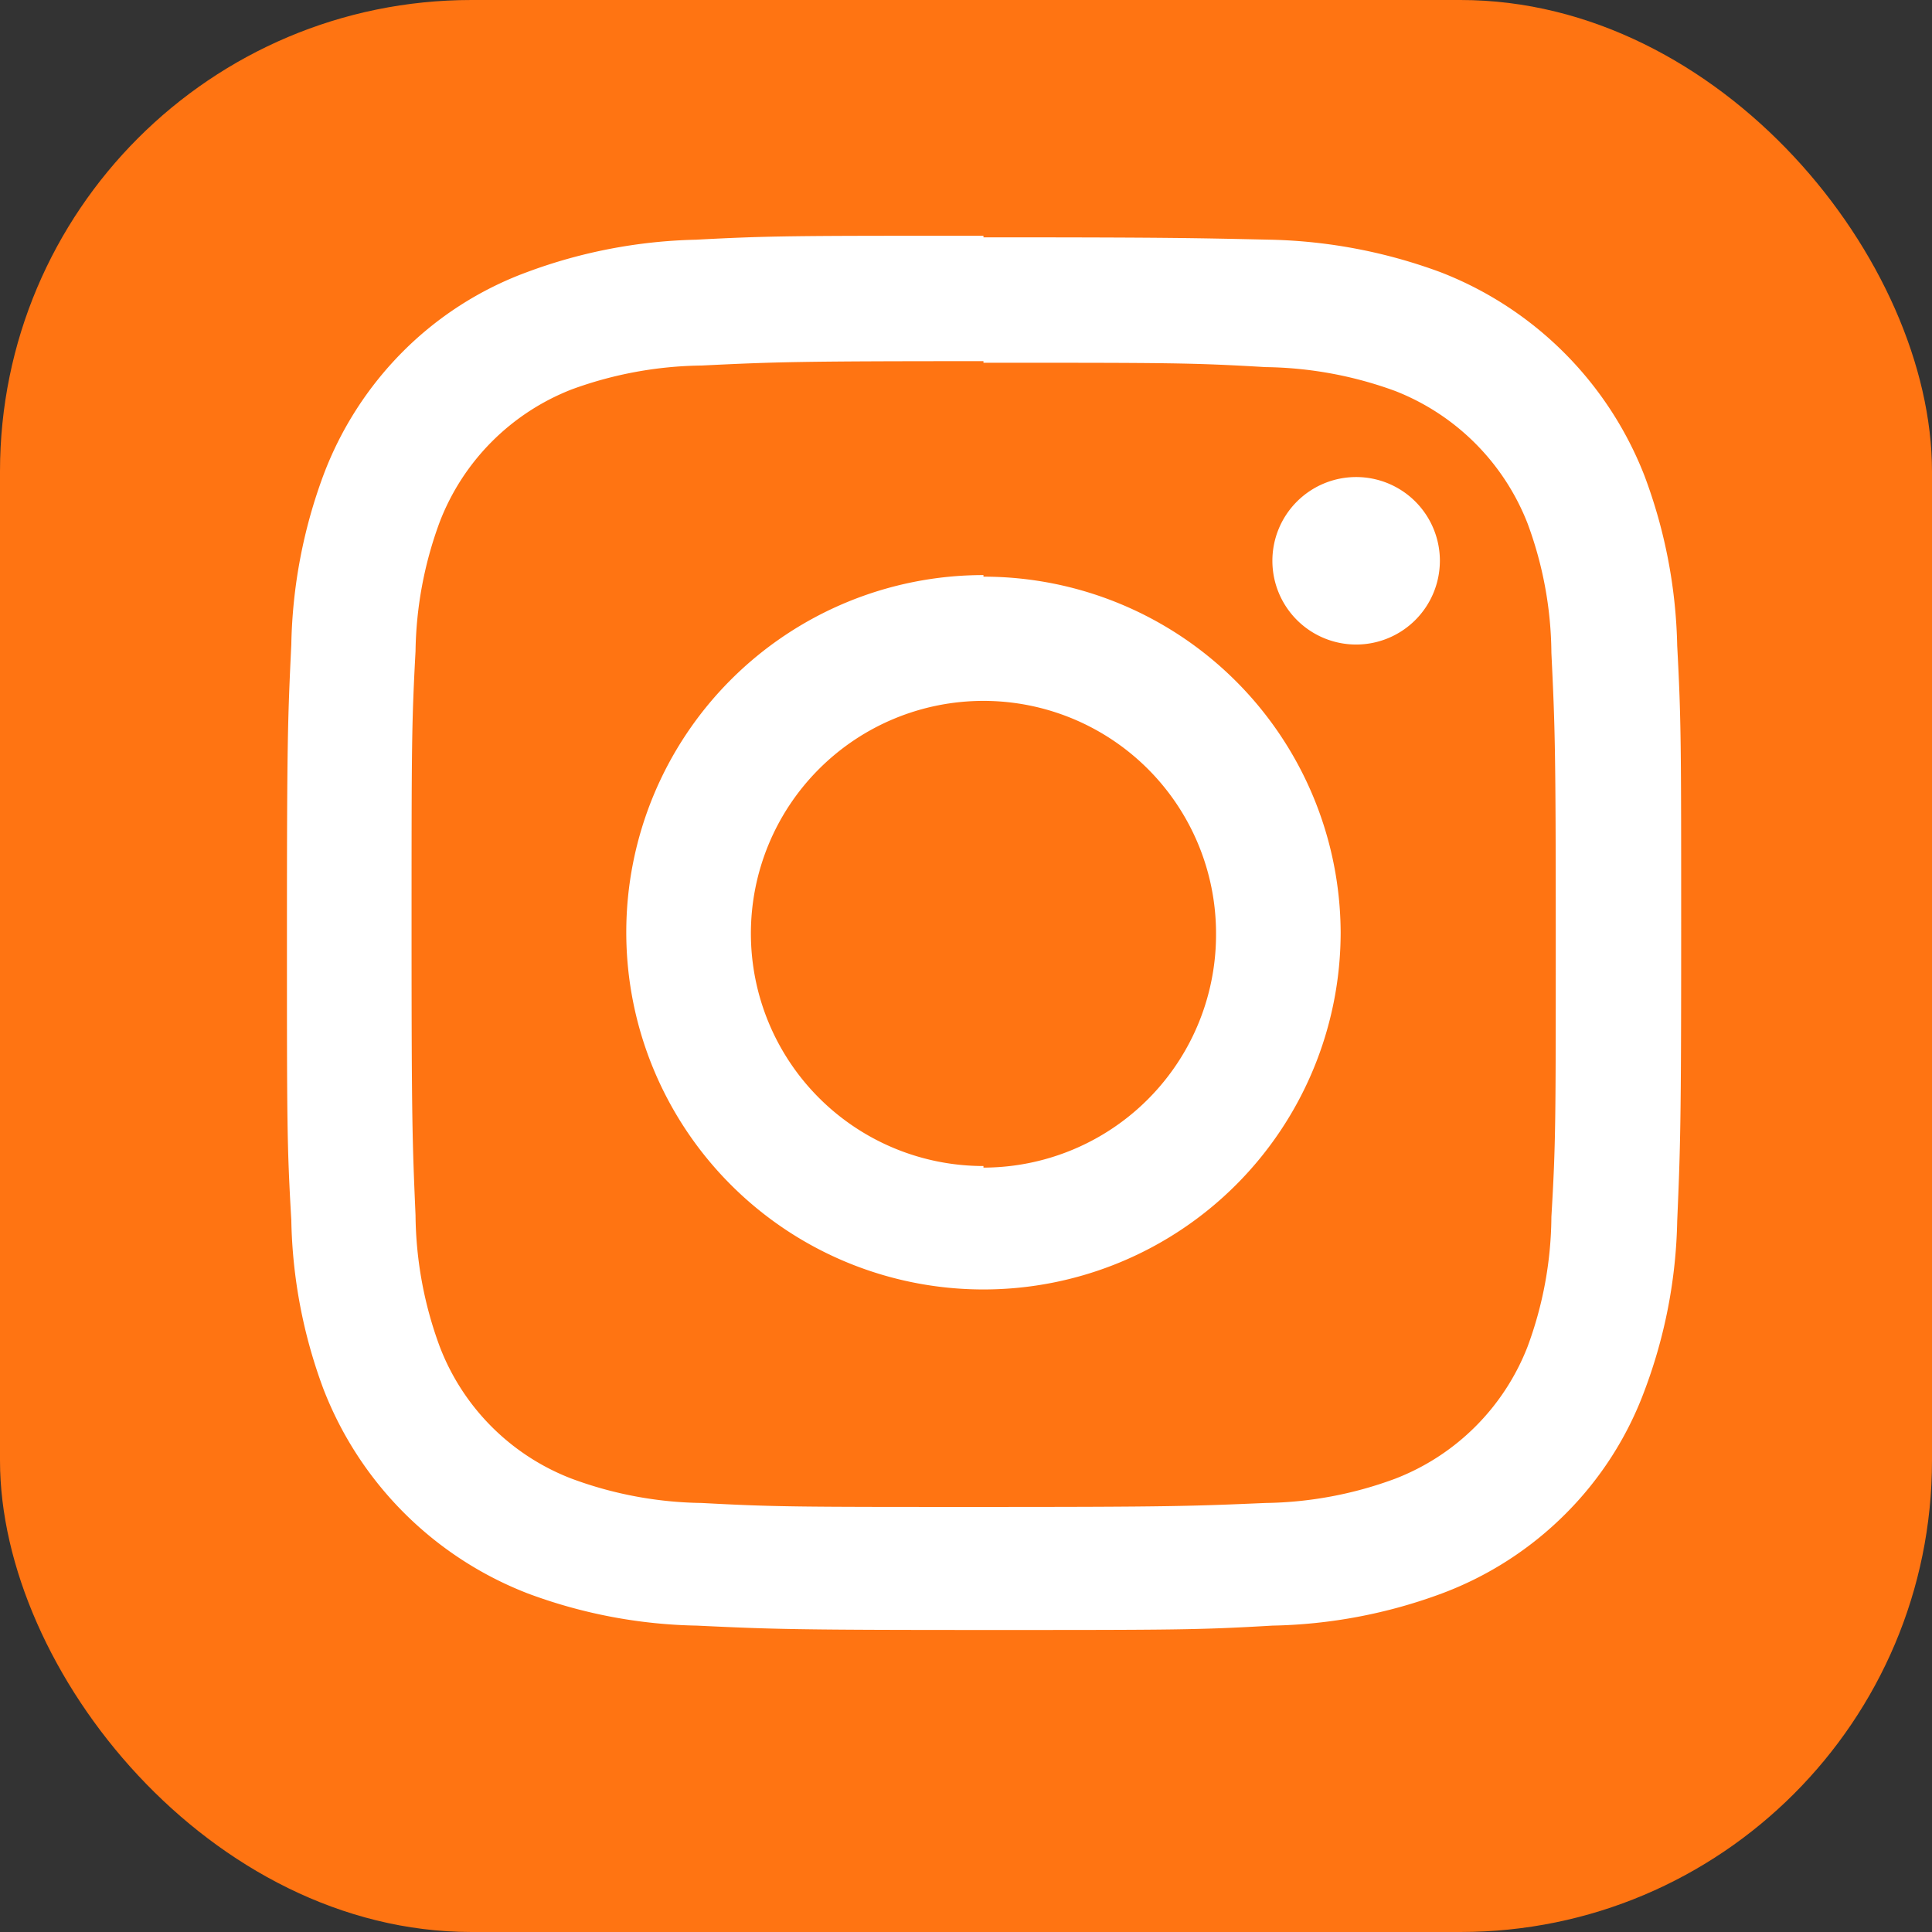 <?xml version="1.0" encoding="UTF-8" standalone="no"?>
<svg
   xmlns:dc="http://purl.org/dc/elements/1.1/"
   xmlns:cc="http://creativecommons.org/ns#"
   xmlns:rdf="http://www.w3.org/1999/02/22-rdf-syntax-ns#"
   xmlns:svg="http://www.w3.org/2000/svg"
   xmlns="http://www.w3.org/2000/svg"
   xmlns:sodipodi="http://sodipodi.sourceforge.net/DTD/sodipodi-0.dtd"
   xmlns:inkscape="http://www.inkscape.org/namespaces/inkscape"
   id="Layer_1"
   data-name="Layer 1"
   viewBox="0 0 48.68 48.68"
   version="1.1"
   sodipodi:docname="instagram.svg">
  <rect x="0" y="0" width="48.68" height="48.68" fill="#333333" stroke="none"/>
  <sodipodi:namedview
     pagecolor="#ffffff"
     bordercolor="#666666"
     borderopacity="1"
     objecttolerance="10"
     gridtolerance="10"
     guidetolerance="10"
     inkscape:pageopacity="0"
     inkscape:pageshadow="2"
     inkscape:window-width="1920"
     inkscape:window-height="1014"
     id="namedview951"
     showgrid="false"
     inkscape:zoom="12.051709"
     inkscape:cx="25.055001"
     inkscape:cy="24.590001"
     inkscape:window-x="0"
     inkscape:window-y="34"
     inkscape:window-maximized="0"
     inkscape:current-layer="Layer_1" />
  <defs
     id="defs942">
    <style
       id="style940">.cls-1{fill:#ff7412;}.cls-2{fill:#fff;}</style>
  </defs>
  <title
     id="title944">footer_icons</title>
  <rect
     class="cls-1"
     x="0"
     y="0"
     width="48.68"
     height="48.68"
     rx="11.88"
     id="rect946" />
  <path
     class="cls-2"
     d="m 24.78,9.14 c 4.7,0 5.25,0 7.11,0.11 a 9.83,9.83 0 0 1 3.26,0.6 5.88,5.88 0 0 1 3.34,3.34 9.57,9.57 0 0 1 0.6,3.26 c 0.09,1.86 0.11,2.41 0.11,7.11 0,4.7 0,5.25 -0.11,7.1 a 9.58,9.58 0 0 1 -0.6,3.27 5.83,5.83 0 0 1 -3.34,3.33 9.75,9.75 0 0 1 -3.26,0.61 c -1.86,0.08 -2.41,0.1 -7.11,0.1 -4.7,0 -5.25,0 -7.1,-0.1 a 9.77,9.77 0 0 1 -3.27,-0.61 5.77,5.77 0 0 1 -3.33,-3.33 9.77,9.77 0 0 1 -0.61,-3.31 c -0.08,-1.85 -0.1,-2.41 -0.1,-7.1 0,-4.69 0,-5.25 0.1,-7.11 a 9.75,9.75 0 0 1 0.61,-3.26 5.83,5.83 0 0 1 3.33,-3.34 9.84,9.84 0 0 1 3.27,-0.6 c 1.85,-0.09 2.41,-0.11 7.1,-0.11 m 0,-3.16 c -4.77,0 -5.37,0 -7.25,0.1 a 13,13 0 0 0 -4.26,0.82 8.61,8.61 0 0 0 -3.12,2 A 8.79,8.79 0 0 0 8.15,11.97 a 12.94,12.94 0 0 0 -0.81,4.27 c -0.09,1.87 -0.11,2.47 -0.11,7.25 0,4.78 0,5.37 0.11,7.25 a 12.82,12.82 0 0 0 0.81,4.26 9,9 0 0 0 5.15,5.15 12.82,12.82 0 0 0 4.26,0.81 c 1.88,0.09 2.48,0.11 7.25,0.11 4.77,0 5.38,0 7.25,-0.11 a 12.94,12.94 0 0 0 4.27,-0.81 8.71,8.71 0 0 0 3.11,-2 8.61,8.61 0 0 0 2,-3.12 12.79,12.79 0 0 0 0.82,-4.26 c 0.08,-1.88 0.1,-2.48 0.1,-7.25 0,-4.77 0,-5.38 -0.1,-7.25 A 12.91,12.91 0 0 0 41.44,12 9,9 0 0 0 36.3,6.86 a 13.17,13.17 0 0 0 -4.27,-0.82 c -1.87,-0.04 -2.47,-0.06 -7.25,-0.06 z m 0,8.55 a 9,9 0 1 0 9,9 9,9 0 0 0 -9,-8.96 z m 0,14.89 a 5.86,5.86 0 1 1 5.86,-5.86 5.87,5.87 0 0 1 -5.86,5.9 z m 11.5,-15.25 a 2.11,2.11 0 1 1 -2.11,-2.11 2.11,2.11 0 0 1 2.11,2.15 z"
     id="path948" />
</svg>
